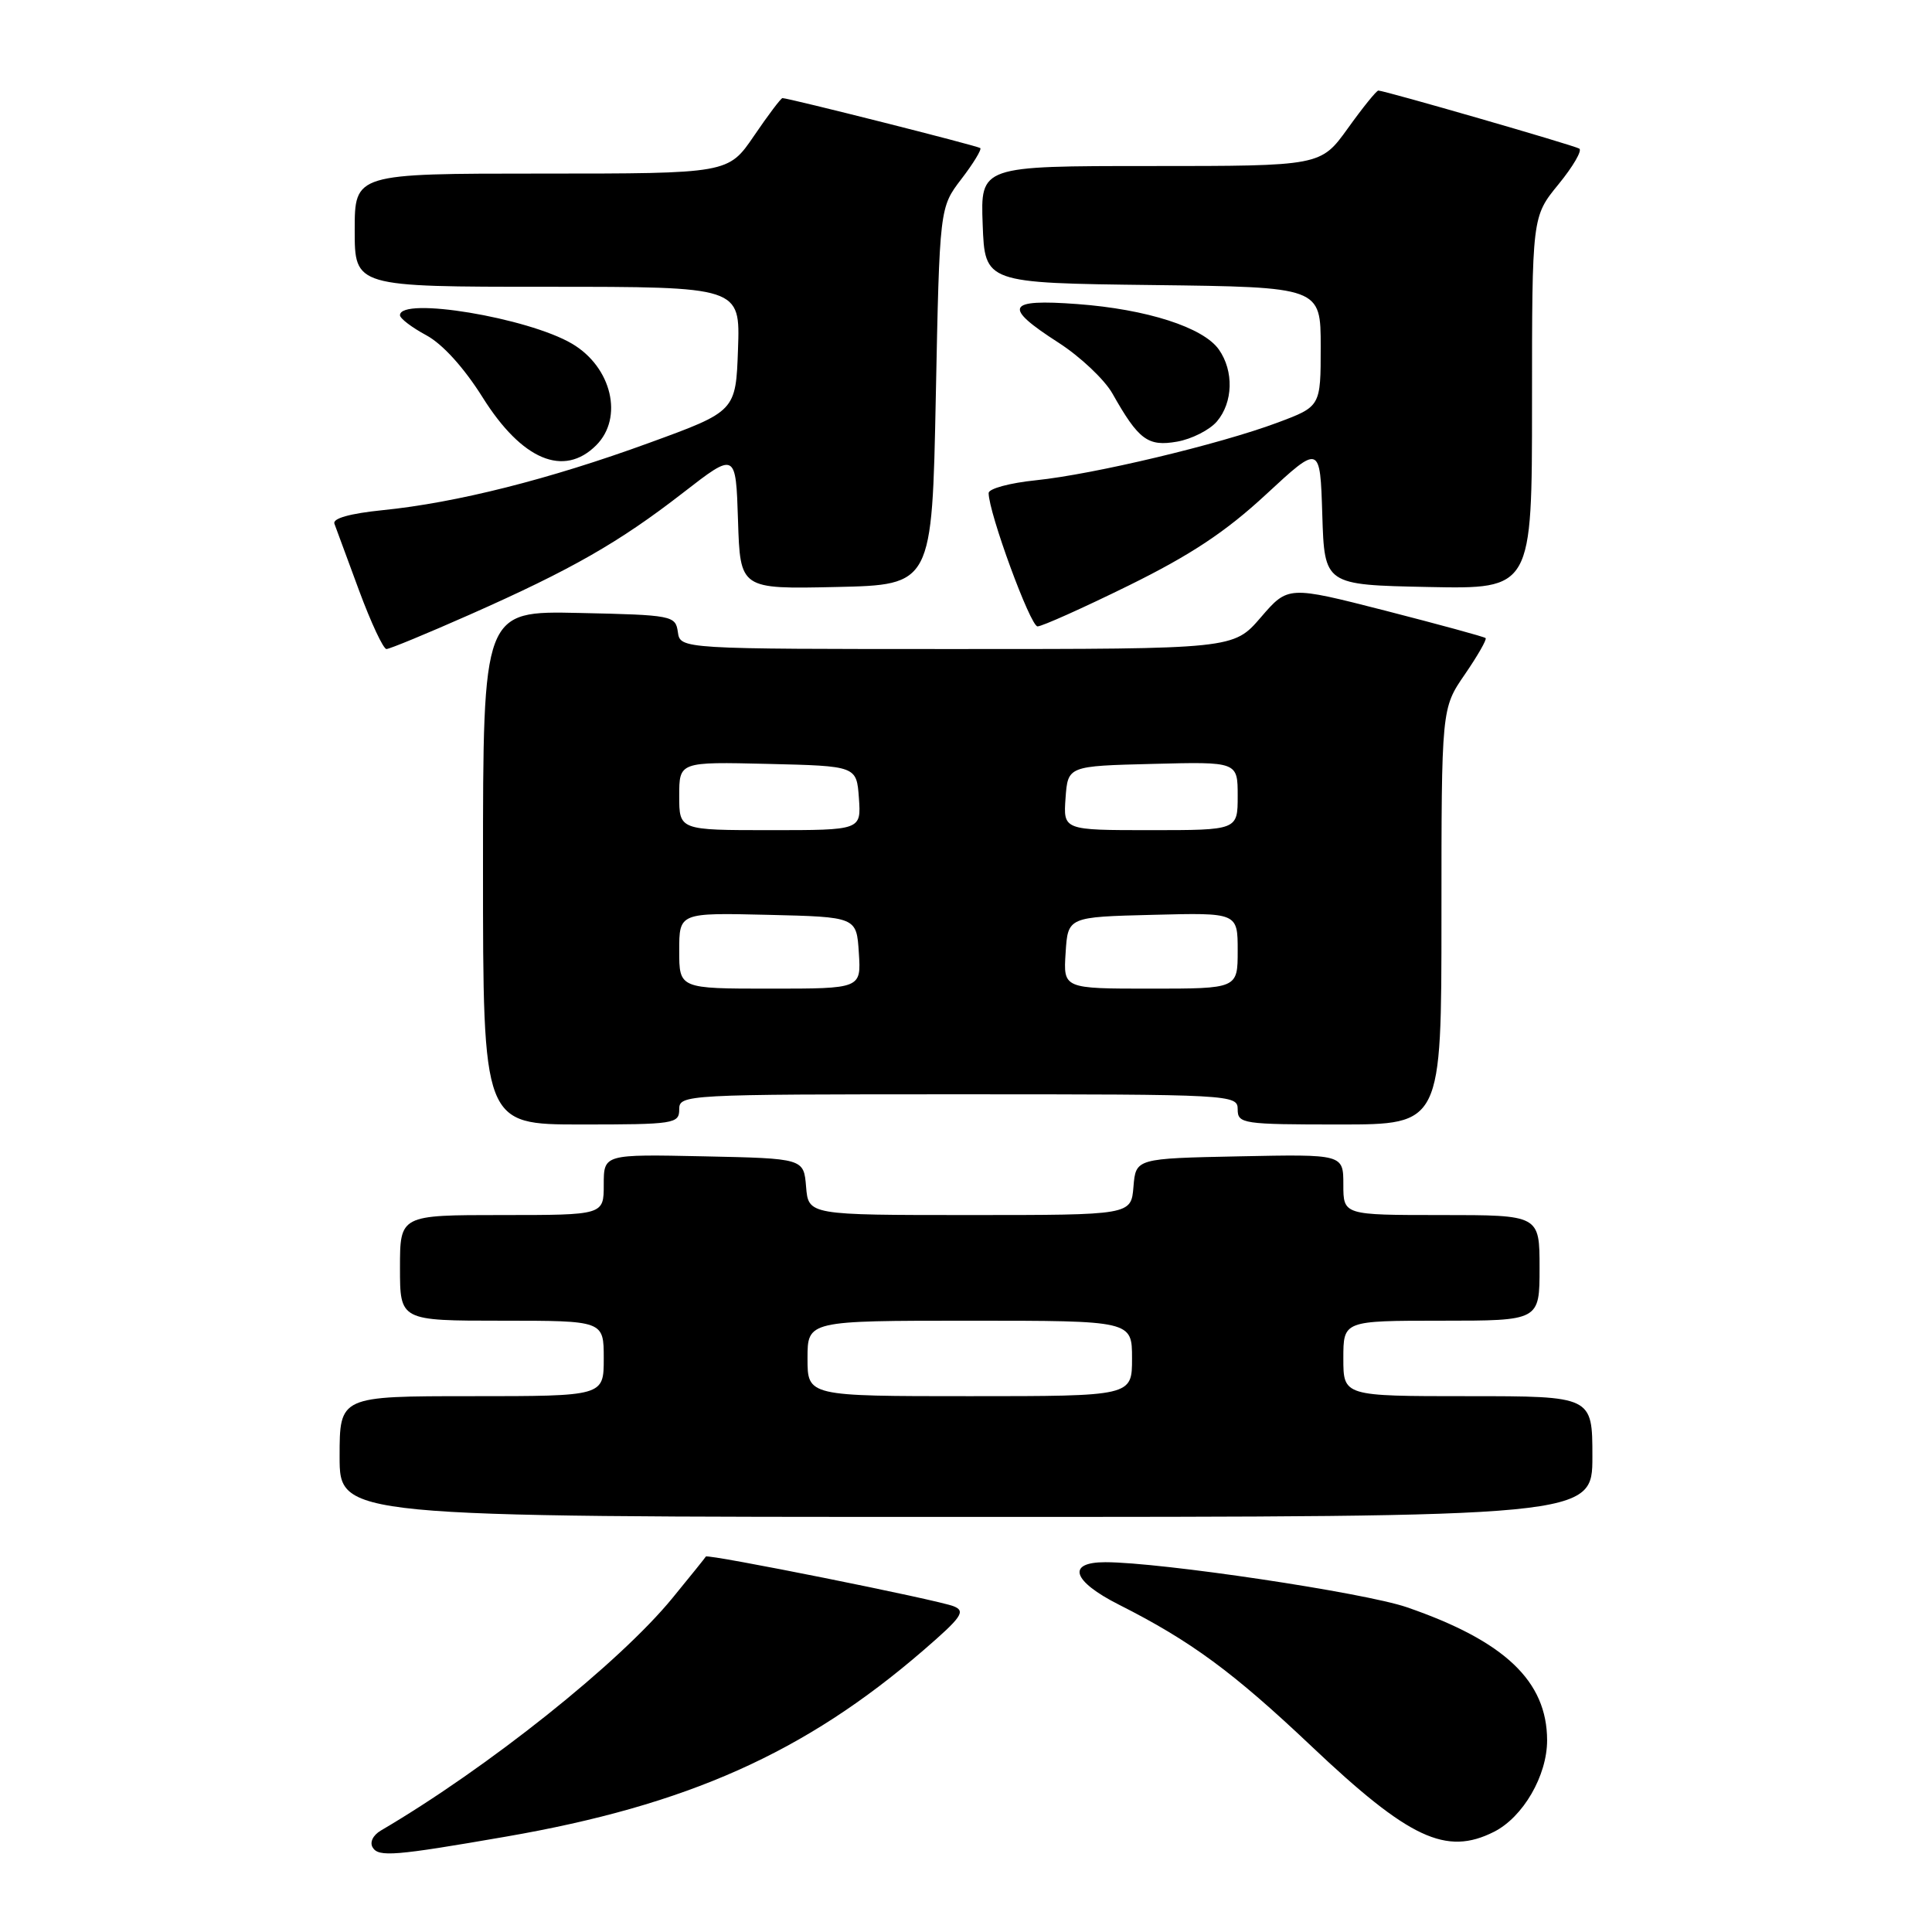 <?xml version="1.0" encoding="UTF-8" standalone="no"?>
<!DOCTYPE svg PUBLIC "-//W3C//DTD SVG 1.1//EN" "http://www.w3.org/Graphics/SVG/1.1/DTD/svg11.dtd" >
<svg xmlns="http://www.w3.org/2000/svg" xmlns:xlink="http://www.w3.org/1999/xlink" version="1.1" viewBox="0 0 256 256">
 <g >
 <path fill="currentColor"
d=" M 67.00 243.37 C 91.06 239.21 106.65 232.25 122.37 218.66 C 127.44 214.28 127.99 213.49 126.37 212.84 C 124.26 211.99 93.74 205.87 93.53 206.25 C 93.46 206.39 91.47 208.86 89.11 211.74 C 82.10 220.32 64.63 234.25 50.46 242.56 C 49.41 243.18 48.96 244.13 49.39 244.81 C 50.17 246.09 52.34 245.91 67.00 243.37 Z  M 197.97 242.72 C 201.82 240.77 205.00 235.29 205.00 230.60 C 204.99 222.76 199.38 217.44 186.42 212.97 C 180.79 211.03 153.82 207.00 146.46 207.00 C 141.29 207.00 142.08 209.50 148.25 212.62 C 157.81 217.45 163.39 221.56 173.78 231.39 C 186.72 243.64 191.62 245.93 197.97 242.72 Z  M 211.00 193.00 C 211.00 185.00 211.00 185.00 194.50 185.00 C 178.00 185.00 178.00 185.00 178.00 180.00 C 178.00 175.00 178.00 175.00 191.00 175.00 C 204.00 175.00 204.00 175.00 204.00 168.00 C 204.00 161.00 204.00 161.00 191.00 161.00 C 178.00 161.00 178.00 161.00 178.00 156.97 C 178.00 152.94 178.00 152.94 164.25 153.22 C 150.50 153.50 150.50 153.50 150.19 157.25 C 149.88 161.00 149.88 161.00 128.50 161.00 C 107.12 161.00 107.12 161.00 106.81 157.25 C 106.50 153.50 106.50 153.50 93.25 153.22 C 80.00 152.94 80.00 152.94 80.00 156.97 C 80.00 161.00 80.00 161.00 66.50 161.00 C 53.00 161.00 53.00 161.00 53.00 168.00 C 53.00 175.00 53.00 175.00 66.50 175.00 C 80.00 175.00 80.00 175.00 80.00 180.00 C 80.00 185.00 80.00 185.00 62.50 185.00 C 45.00 185.00 45.00 185.00 45.00 193.00 C 45.00 201.00 45.00 201.00 128.00 201.00 C 211.00 201.00 211.00 201.00 211.00 193.00 Z  M 90.00 147.00 C 90.00 145.04 90.67 145.00 127.00 145.00 C 163.33 145.00 164.00 145.04 164.00 147.00 C 164.00 148.90 164.67 149.00 177.50 149.00 C 191.00 149.00 191.00 149.00 191.00 121.43 C 191.00 93.86 191.00 93.86 194.10 89.36 C 195.80 86.88 197.04 84.72 196.85 84.55 C 196.66 84.37 190.69 82.75 183.58 80.92 C 170.67 77.62 170.67 77.62 167.06 81.81 C 163.45 86.00 163.45 86.00 126.79 86.00 C 90.14 86.00 90.14 86.00 89.82 83.75 C 89.51 81.57 89.11 81.49 76.75 81.22 C 64.00 80.94 64.00 80.94 64.00 114.97 C 64.00 149.00 64.00 149.00 77.00 149.00 C 89.33 149.00 90.00 148.90 90.00 147.00 Z  M 62.23 81.45 C 75.72 75.48 82.02 71.88 90.50 65.30 C 97.50 59.87 97.50 59.87 97.79 68.96 C 98.08 78.06 98.08 78.06 110.79 77.78 C 123.50 77.50 123.50 77.50 124.00 52.50 C 124.50 27.50 124.50 27.50 127.39 23.72 C 128.98 21.65 130.10 19.80 129.89 19.62 C 129.53 19.32 104.50 13.00 103.68 13.00 C 103.48 13.00 101.78 15.25 99.91 18.00 C 96.50 23.00 96.50 23.00 71.75 23.00 C 47.00 23.00 47.00 23.00 47.00 30.50 C 47.00 38.00 47.00 38.00 72.54 38.00 C 98.08 38.00 98.08 38.00 97.79 46.25 C 97.50 54.50 97.50 54.50 86.00 58.69 C 72.79 63.51 60.47 66.62 50.70 67.60 C 46.38 68.04 44.05 68.69 44.31 69.39 C 44.53 70.00 46.01 73.99 47.58 78.25 C 49.16 82.51 50.79 86.00 51.21 86.00 C 51.62 86.00 56.58 83.95 62.23 81.45 Z  M 149.57 77.58 C 157.77 73.54 162.41 70.47 167.75 65.52 C 174.92 58.88 174.92 58.88 175.21 68.19 C 175.50 77.50 175.50 77.50 189.25 77.78 C 203.00 78.06 203.00 78.06 203.00 53.38 C 203.00 28.71 203.00 28.71 206.51 24.42 C 208.44 22.06 209.68 19.93 209.26 19.69 C 208.47 19.23 183.44 12.00 182.64 12.00 C 182.39 12.00 180.57 14.25 178.60 17.00 C 175.00 22.00 175.00 22.00 152.46 22.00 C 129.92 22.00 129.92 22.00 130.21 29.75 C 130.50 37.50 130.50 37.50 152.75 37.77 C 175.00 38.04 175.00 38.04 175.00 45.95 C 175.00 53.86 175.00 53.86 169.28 56.00 C 161.57 58.88 144.93 62.85 137.25 63.64 C 133.81 63.99 131.00 64.75 131.00 65.33 C 131.00 67.94 136.53 83.00 137.48 83.00 C 138.07 83.00 143.51 80.56 149.57 77.58 Z  M 79.00 59.00 C 82.65 55.35 81.06 48.65 75.81 45.55 C 69.95 42.09 53.00 39.28 53.00 41.77 C 53.00 42.20 54.57 43.39 56.48 44.42 C 58.64 45.58 61.48 48.72 63.96 52.67 C 69.16 60.96 74.71 63.29 79.00 59.00 Z  M 161.25 55.84 C 163.39 53.32 163.51 49.17 161.51 46.32 C 159.45 43.38 151.95 40.97 142.75 40.29 C 133.34 39.59 132.83 40.63 140.25 45.40 C 143.14 47.26 146.35 50.29 147.40 52.14 C 150.87 58.29 152.09 59.20 155.97 58.52 C 157.91 58.18 160.29 56.97 161.25 55.84 Z  M 107.00 180.00 C 107.00 175.00 107.00 175.00 128.50 175.00 C 150.00 175.00 150.00 175.00 150.00 180.00 C 150.00 185.00 150.00 185.00 128.50 185.00 C 107.00 185.00 107.00 185.00 107.00 180.00 Z  M 90.00 125.97 C 90.00 120.94 90.00 120.94 101.75 121.22 C 113.50 121.50 113.50 121.50 113.80 126.25 C 114.11 131.00 114.11 131.00 102.05 131.00 C 90.00 131.00 90.00 131.00 90.00 125.97 Z  M 141.20 126.25 C 141.50 121.50 141.50 121.50 152.75 121.22 C 164.00 120.93 164.00 120.93 164.00 125.97 C 164.00 131.00 164.00 131.00 152.45 131.00 C 140.89 131.00 140.89 131.00 141.20 126.25 Z  M 90.00 105.47 C 90.00 100.94 90.00 100.94 101.75 101.22 C 113.50 101.50 113.50 101.50 113.81 105.75 C 114.11 110.00 114.11 110.00 102.06 110.00 C 90.00 110.00 90.00 110.00 90.00 105.47 Z  M 141.19 105.75 C 141.50 101.50 141.50 101.50 152.75 101.22 C 164.00 100.93 164.00 100.93 164.00 105.47 C 164.00 110.00 164.00 110.00 152.44 110.00 C 140.89 110.00 140.89 110.00 141.19 105.75 Z "/>
</g>
</svg>
